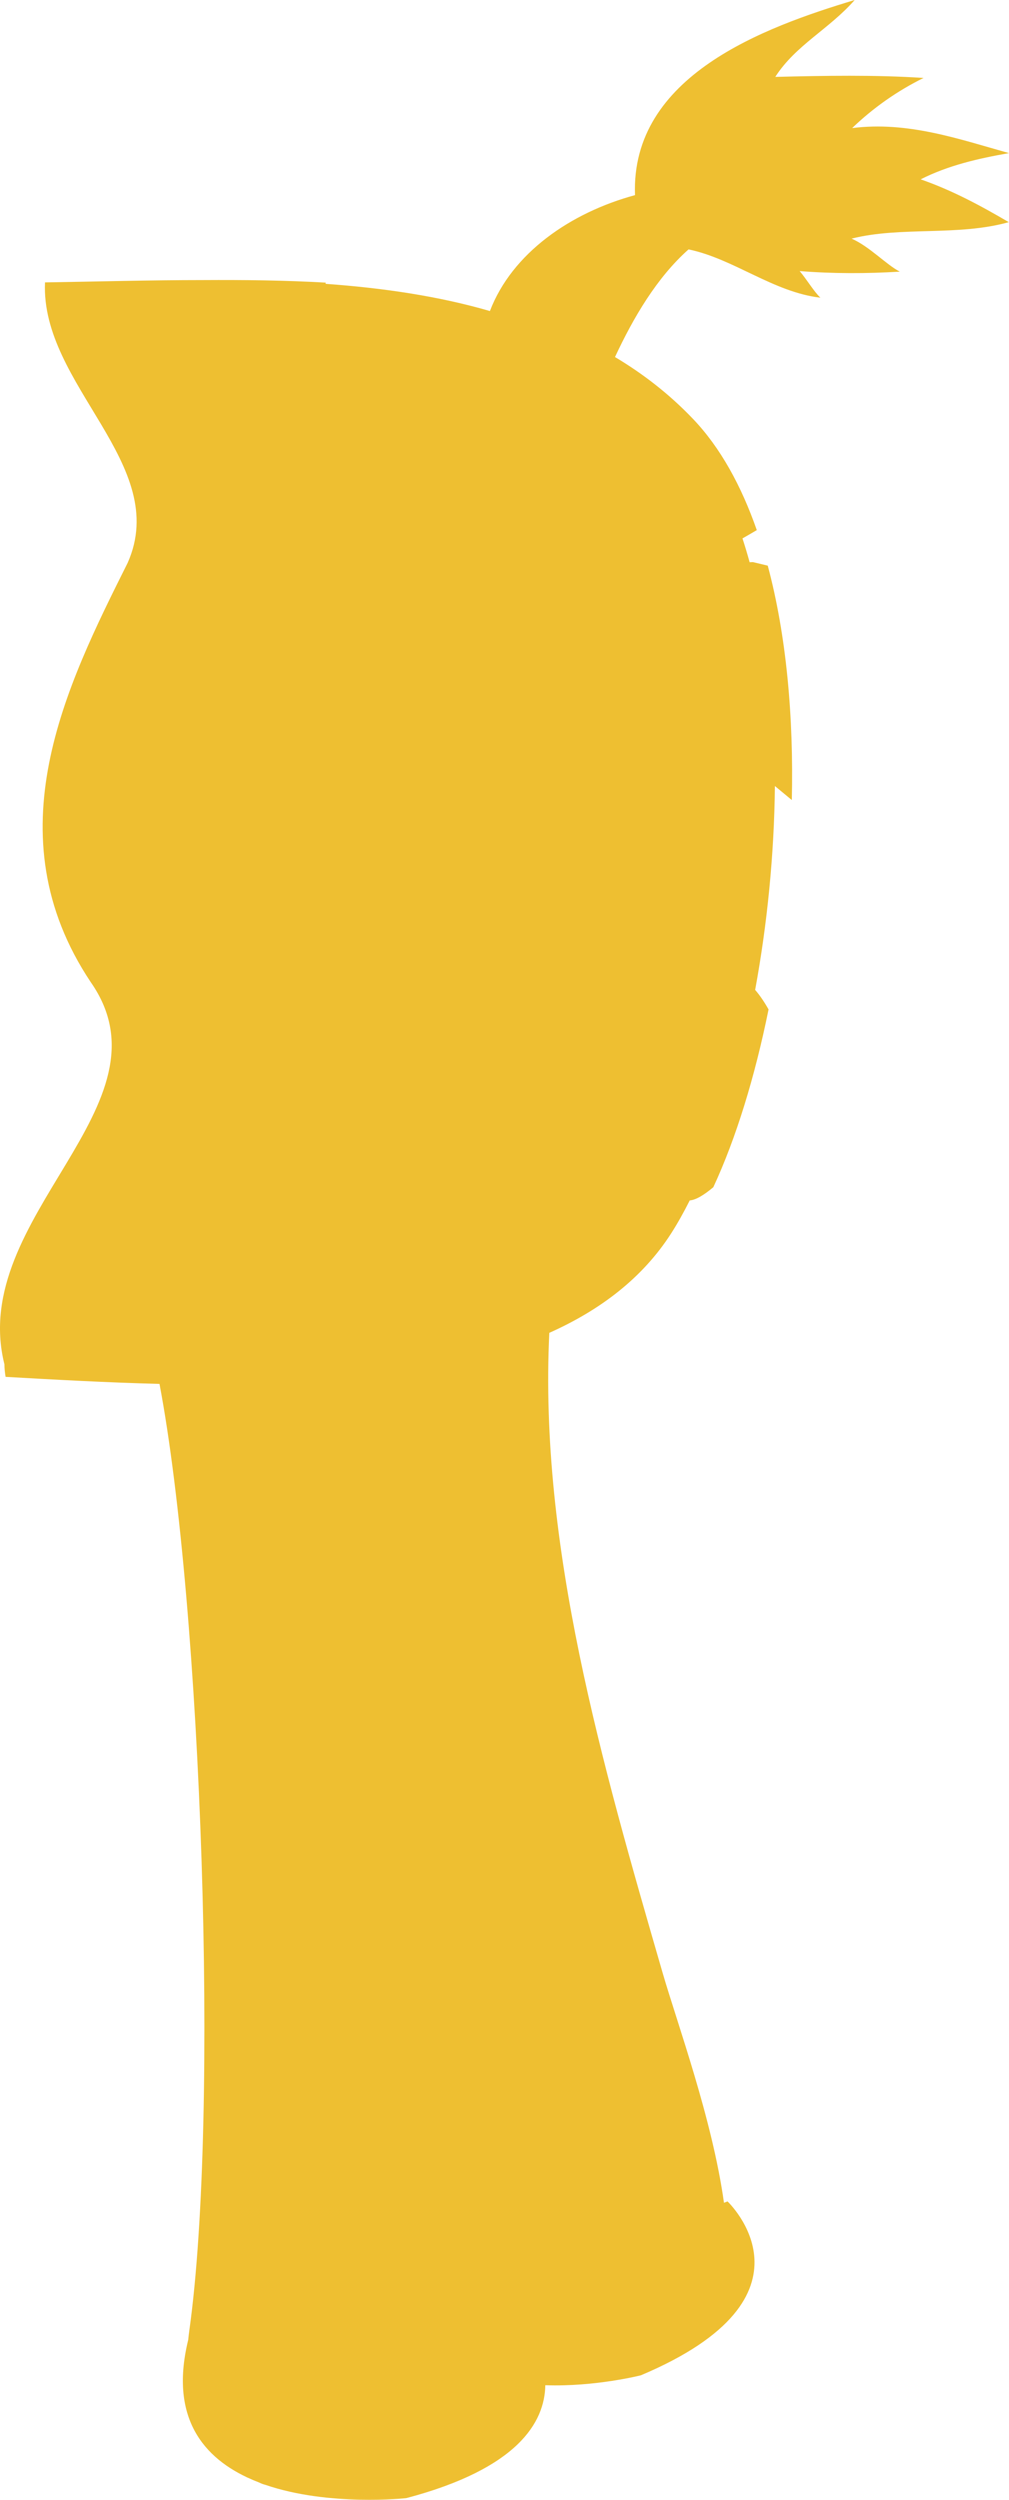 <?xml version="1.0" encoding="utf-8"?>
<!-- Generator: Adobe Illustrator 17.0.0, SVG Export Plug-In . SVG Version: 6.00 Build 0)  -->
<!DOCTYPE svg PUBLIC "-//W3C//DTD SVG 1.1 Basic//EN" "http://www.w3.org/Graphics/SVG/1.1/DTD/svg11-basic.dtd">
<svg version="1.1" baseProfile="basic" id="Слой_1"
	 xmlns="http://www.w3.org/2000/svg" xmlns:xlink="http://www.w3.org/1999/xlink" x="0px" y="0px" width="81.873px"
	 height="202.734px" viewBox="0 0 81.873 202.734" xml:space="preserve">
<polygon fill="#A8A8A8" stroke="#272525" stroke-width="3" stroke-miterlimit="10" points="499.89,290.674 499.89,290.674 
	499.888,290.674 "/>
<polygon fill="#A8A8A8" stroke="#272525" stroke-width="3" stroke-miterlimit="10" points="-108.557,98.519 -108.557,98.519 
	-108.558,98.519 "/>
<path fill="#EEBF31" d="M74.705,14.545c2.236-1.134,4.695-1.697,7.169-2.127c-4.023-1.125-8.22-2.606-12.729-2.029
	c1.718-1.653,3.685-3.027,5.794-4.067c-3.931-0.261-8.04-0.184-12.03-0.086C64.555,3.664,67.275,2.367,69.352,0
	c-7.319,2.206-18.186,6.137-17.826,15.825c-5.231,1.421-9.975,4.7-11.774,9.401c-4.2-1.219-8.701-1.874-13.333-2.207
	c0.003-0.032,0.008-0.066,0.011-0.098c-3.284-0.189-6.626-0.227-9.966-0.207c-4.305,0.001-8.616,0.122-12.812,0.188
	c-0.37,8.338,10.259,14.754,6.707,22.745c-5,10-11,22-3,34c7,10-10,19-7,31c0,0.339,0.039,0.678,0.094,1.017
	c3.979,0.226,8.204,0.46,12.49,0.571c3.418,18.065,4.867,59.194,2.426,76.719c-0.038,0.278-0.071,0.551-0.098,0.829
	c0.065-0.278,0.142-0.557,0.223-0.845c0,0,0.001,0.001,0.001,0.001c-1.962,6.705,0.74,10.188,4.558,11.979
	c-0.027-0.013-0.057-0.021-0.084-0.034c0.046,0.024,0.101,0.04,0.148,0.063c0.28,0.13,0.565,0.251,0.856,0.363
	c0.123,0.048,0.231,0.108,0.359,0.152c0.064,0.023,0.135,0.041,0.204,0.06c5.16,1.769,11.419,1.08,11.419,1.08
	c9.052-2.39,11.244-6.142,11.293-9.161c4.049,0.143,7.758-0.805,7.758-0.805c15.188-6.405,7.027-14.101,7.027-14.101
	c-0.098,0.039-0.191,0.073-0.288,0.112c-0.943-6.786-3.788-14.54-4.988-18.683c-4.921-16.98-10.02-34.602-9.185-51.87
	c4.138-1.848,7.566-4.446,9.893-8.074c0.519-0.809,1.019-1.707,1.502-2.666c0.504-0.037,1.17-0.447,1.914-1.071
	c1.843-3.963,3.374-8.956,4.482-14.418c-0.353-0.623-0.721-1.165-1.088-1.583c0.975-5.296,1.547-10.965,1.602-16.535
	c0.455,0.375,0.912,0.754,1.373,1.137c0.154-6.727-0.436-13.345-1.952-19.009l-1.2-0.288c-0.091,0-0.18,0.009-0.271,0.012
	c-0.181-0.658-0.374-1.304-0.581-1.934c0.362-0.205,0.748-0.426,1.162-0.673c-1.259-3.603-2.96-6.7-5.174-9.017
	c-1.915-2.006-4.042-3.654-6.332-5.019c1.494-3.203,3.4-6.45,5.969-8.73c3.67,0.762,6.887,3.472,10.698,3.917
	c-0.525-0.491-1.136-1.527-1.684-2.159c2.672,0.214,5.439,0.213,8.127,0.046c-1.096-0.562-2.474-2.056-3.914-2.677
	c3.984-1.01,8.629-0.18,12.756-1.336C79.539,16.66,77.256,15.433,74.705,14.545z"/>
</svg>
